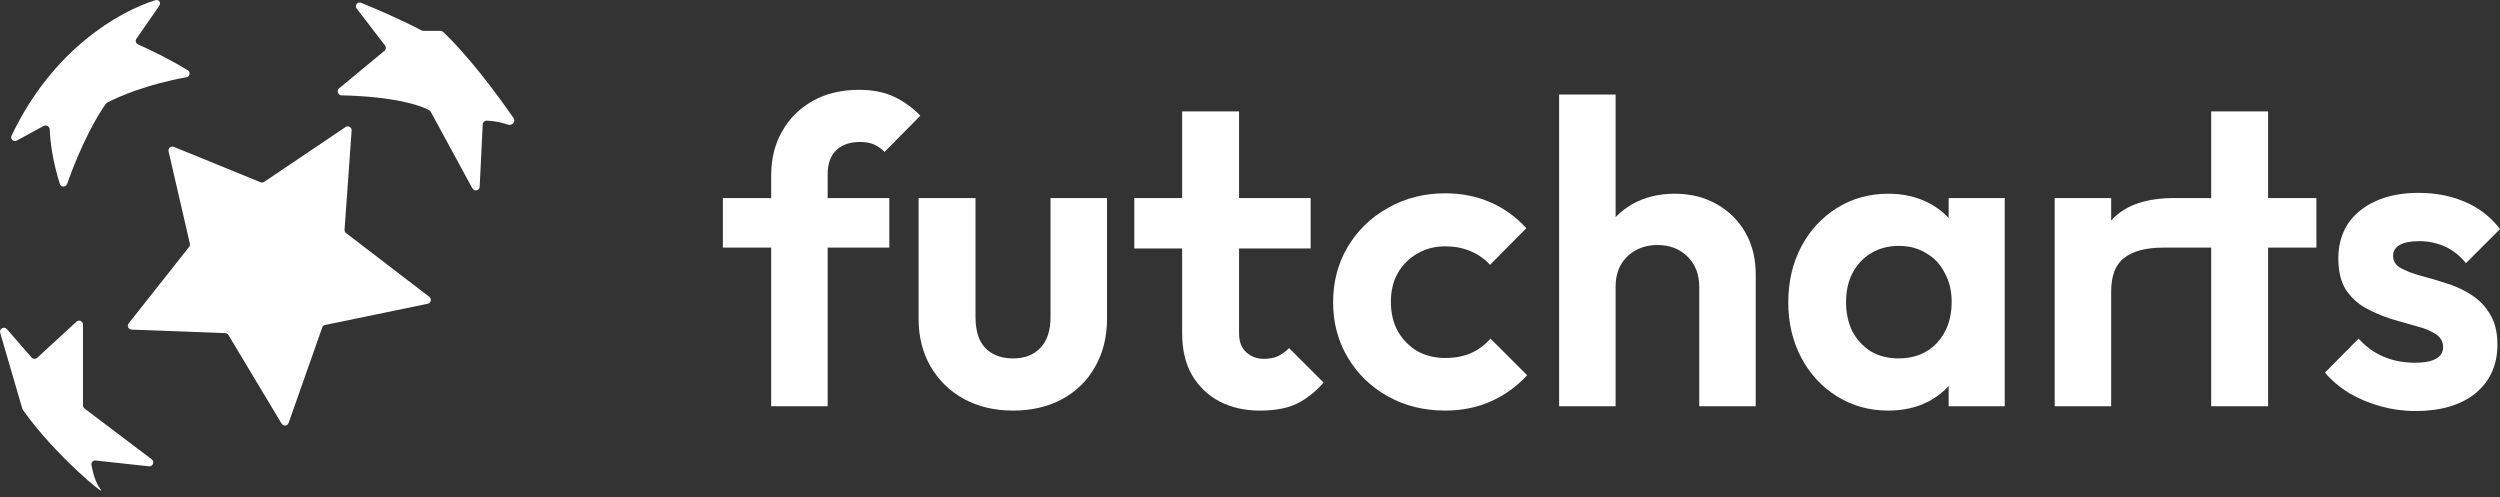 <svg width="166" height="33" viewBox="0 0 166 33" fill="none" xmlns="http://www.w3.org/2000/svg">
<rect x="0" y="0" width="166" height="33" fill="#333333" stroke="none"/>
<path d="M2.894 8.364L1.117 9.333C0.901 9.451 0.662 9.23 0.768 9.008C3.47 3.311 7.896 0.758 10.324 0.012C10.547 -0.057 10.713 0.19 10.579 0.382L9.061 2.565C8.967 2.7 9.02 2.887 9.171 2.954C9.969 3.306 11.337 3.963 12.47 4.668C12.671 4.792 12.602 5.093 12.37 5.133C9.837 5.579 7.868 6.408 7.112 6.817C7.08 6.834 7.054 6.857 7.032 6.886C6.536 7.564 5.422 9.455 4.456 12.214C4.374 12.446 4.046 12.45 3.972 12.214C3.486 10.664 3.329 9.365 3.304 8.609C3.297 8.404 3.073 8.266 2.894 8.364Z" fill="white"/>
<path d="M25.525 3.375L22.516 5.866C22.329 6.021 22.438 6.327 22.681 6.332C26.127 6.405 27.955 6.994 28.514 7.327C28.55 7.348 28.578 7.38 28.599 7.417L31.365 12.507C31.49 12.737 31.839 12.657 31.851 12.396L32.053 8.255C32.06 8.117 32.174 8.007 32.312 8.012C32.637 8.023 33.127 8.071 33.757 8.28C34.009 8.364 34.259 8.066 34.108 7.848C31.941 4.713 30.149 2.783 29.418 2.116C29.371 2.073 29.31 2.05 29.247 2.05H28.114C28.072 2.05 28.03 2.04 27.993 2.02C26.662 1.32 25.063 0.628 23.979 0.186C23.736 0.087 23.527 0.368 23.686 0.575L25.566 3.018C25.651 3.128 25.633 3.286 25.525 3.375Z" fill="white"/>
<path d="M17.299 12.101L11.543 9.751C11.348 9.672 11.145 9.845 11.193 10.05L12.607 16.176C12.624 16.253 12.606 16.334 12.557 16.395L8.547 21.467C8.415 21.633 8.528 21.878 8.74 21.886L14.956 22.121C15.043 22.124 15.123 22.171 15.168 22.246L18.698 28.13C18.811 28.318 19.092 28.289 19.165 28.082L21.395 21.746C21.425 21.66 21.498 21.597 21.587 21.578L28.402 20.169C28.619 20.124 28.683 19.844 28.507 19.709L22.979 15.476C22.91 15.423 22.872 15.339 22.878 15.252L23.349 8.668C23.364 8.453 23.124 8.314 22.945 8.435L17.542 12.076C17.471 12.124 17.38 12.133 17.299 12.101Z" fill="white"/>
<path d="M2.097 23.738L0.456 21.851C0.273 21.642 -0.066 21.827 0.011 22.094L1.482 27.137C1.49 27.164 1.502 27.189 1.518 27.212C3.595 30.179 7.192 33.133 6.676 32.488C6.344 32.073 6.156 31.353 6.072 30.861C6.044 30.699 6.182 30.562 6.346 30.579L9.89 30.962C10.151 30.991 10.284 30.657 10.074 30.498L5.613 27.126C5.548 27.077 5.51 27 5.51 26.919V21.551C5.51 21.325 5.242 21.207 5.076 21.36L2.468 23.759C2.36 23.858 2.192 23.848 2.097 23.738Z" fill="white"/>
<path d="M51.206 26.977V11.661C51.206 10.554 51.444 9.581 51.921 8.741C52.398 7.882 53.076 7.205 53.954 6.708C54.832 6.212 55.862 5.964 57.046 5.964C57.943 5.964 58.716 6.117 59.364 6.422C60.013 6.728 60.596 7.147 61.111 7.682L58.735 10.086C58.525 9.877 58.296 9.714 58.048 9.6C57.8 9.485 57.485 9.428 57.103 9.428C56.416 9.428 55.881 9.619 55.5 10.001C55.137 10.363 54.956 10.888 54.956 11.575V26.977H51.206ZM47.999 16.442V13.15H59.05V16.442H47.999Z" fill="white"/>
<path d="M67.264 27.263C66.043 27.263 64.955 27.006 64.001 26.49C63.065 25.975 62.331 25.259 61.796 24.343C61.262 23.427 60.995 22.368 60.995 21.165V13.15H64.773V21.079C64.773 21.652 64.869 22.148 65.06 22.568C65.251 22.969 65.537 23.274 65.919 23.484C66.3 23.694 66.749 23.799 67.264 23.799C68.047 23.799 68.657 23.561 69.096 23.084C69.535 22.606 69.755 21.938 69.755 21.079V13.15H73.505V21.165C73.505 22.387 73.238 23.456 72.703 24.372C72.188 25.288 71.453 26.003 70.499 26.519C69.564 27.015 68.486 27.263 67.264 27.263Z" fill="white"/>
<path d="M83.648 27.263C82.656 27.263 81.769 27.063 80.986 26.662C80.223 26.261 79.612 25.679 79.154 24.916C78.715 24.152 78.495 23.227 78.495 22.139V7.396H82.274V22.139C82.274 22.692 82.436 23.112 82.761 23.398C83.085 23.685 83.467 23.828 83.906 23.828C84.269 23.828 84.584 23.77 84.851 23.656C85.118 23.522 85.366 23.341 85.595 23.112L87.885 25.402C87.351 26.013 86.759 26.481 86.11 26.805C85.481 27.11 84.66 27.263 83.648 27.263ZM75.318 16.499V13.15H87.026V16.499H75.318Z" fill="white"/>
<path d="M95.963 27.263C94.55 27.263 93.281 26.948 92.155 26.318C91.029 25.689 90.141 24.83 89.493 23.742C88.844 22.654 88.519 21.433 88.519 20.078C88.519 18.703 88.844 17.472 89.493 16.385C90.141 15.297 91.029 14.438 92.155 13.808C93.3 13.159 94.569 12.835 95.963 12.835C97.05 12.835 98.052 13.035 98.968 13.436C99.885 13.837 100.677 14.409 101.345 15.154L98.94 17.587C98.577 17.186 98.138 16.881 97.623 16.671C97.127 16.461 96.573 16.356 95.963 16.356C95.275 16.356 94.655 16.518 94.102 16.843C93.567 17.148 93.138 17.577 92.814 18.131C92.508 18.665 92.355 19.305 92.355 20.049C92.355 20.774 92.508 21.423 92.814 21.996C93.138 22.549 93.567 22.988 94.102 23.312C94.655 23.618 95.275 23.77 95.963 23.77C96.592 23.77 97.155 23.666 97.651 23.456C98.167 23.227 98.606 22.902 98.968 22.482L101.402 24.916C100.696 25.679 99.885 26.261 98.968 26.662C98.052 27.063 97.05 27.263 95.963 27.263Z" fill="white"/>
<path d="M112.83 26.977V19.047C112.83 18.226 112.572 17.558 112.057 17.043C111.541 16.528 110.873 16.27 110.053 16.27C109.518 16.27 109.041 16.385 108.621 16.614C108.201 16.843 107.867 17.167 107.619 17.587C107.39 18.007 107.276 18.494 107.276 19.047L105.816 18.303C105.816 17.215 106.045 16.27 106.503 15.469C106.961 14.648 107.591 14.008 108.392 13.55C109.213 13.092 110.148 12.863 111.198 12.863C112.247 12.863 113.173 13.092 113.975 13.55C114.795 14.008 115.435 14.638 115.893 15.44C116.351 16.241 116.58 17.167 116.58 18.217V26.977H112.83ZM103.526 26.977V6.279H107.276V26.977H103.526Z" fill="white"/>
<path d="M125.384 27.263C124.124 27.263 122.988 26.948 121.977 26.318C120.965 25.689 120.173 24.83 119.601 23.742C119.028 22.654 118.742 21.433 118.742 20.078C118.742 18.703 119.028 17.472 119.601 16.385C120.173 15.297 120.965 14.438 121.977 13.808C122.988 13.178 124.124 12.863 125.384 12.863C126.376 12.863 127.263 13.064 128.046 13.465C128.828 13.865 129.449 14.428 129.907 15.154C130.384 15.86 130.641 16.661 130.68 17.558V22.54C130.641 23.456 130.384 24.267 129.907 24.973C129.449 25.679 128.828 26.242 128.046 26.662C127.263 27.063 126.376 27.263 125.384 27.263ZM126.071 23.799C127.12 23.799 127.97 23.456 128.618 22.769C129.267 22.062 129.592 21.156 129.592 20.049C129.592 19.324 129.439 18.684 129.134 18.131C128.847 17.558 128.437 17.119 127.903 16.814C127.387 16.49 126.777 16.327 126.071 16.327C125.384 16.327 124.773 16.49 124.238 16.814C123.723 17.119 123.313 17.558 123.007 18.131C122.721 18.684 122.578 19.324 122.578 20.049C122.578 20.793 122.721 21.452 123.007 22.024C123.313 22.578 123.723 23.017 124.238 23.341C124.773 23.646 125.384 23.799 126.071 23.799ZM129.391 26.977V23.255L129.993 19.877L129.391 16.556V13.15H133.113V26.977H129.391Z" fill="white"/>
<path d="M136.431 26.977V13.15H140.181V26.977H136.431ZM140.181 19.362L138.721 18.417C138.893 16.738 139.417 15.44 140.295 14.524C141.173 13.608 142.538 13.15 144.389 13.15H153.808V16.442H143.616C142.49 16.442 141.631 16.671 141.04 17.129C140.467 17.568 140.181 18.312 140.181 19.362ZM146.823 26.977V7.396H150.601V26.977H146.823Z" fill="white"/>
<path d="M160.389 27.292C159.607 27.292 158.834 27.187 158.07 26.977C157.326 26.767 156.639 26.481 156.009 26.118C155.379 25.736 154.835 25.278 154.377 24.744L156.61 22.482C157.087 23.017 157.641 23.418 158.271 23.685C158.901 23.952 159.597 24.085 160.361 24.085C160.971 24.085 161.429 24 161.735 23.828C162.059 23.656 162.221 23.398 162.221 23.055C162.221 22.673 162.05 22.377 161.706 22.167C161.382 21.957 160.952 21.786 160.418 21.652C159.883 21.499 159.32 21.337 158.729 21.165C158.156 20.975 157.603 20.736 157.068 20.45C156.534 20.144 156.095 19.734 155.751 19.219C155.427 18.684 155.265 17.997 155.265 17.157C155.265 16.28 155.475 15.516 155.895 14.867C156.334 14.218 156.954 13.713 157.755 13.35C158.557 12.987 159.502 12.806 160.59 12.806C161.735 12.806 162.765 13.007 163.681 13.407C164.617 13.808 165.389 14.409 166 15.211L163.739 17.472C163.319 16.957 162.842 16.585 162.307 16.356C161.792 16.127 161.229 16.012 160.618 16.012C160.065 16.012 159.635 16.098 159.33 16.27C159.044 16.442 158.901 16.68 158.901 16.986C158.901 17.329 159.063 17.596 159.387 17.787C159.731 17.978 160.17 18.15 160.704 18.303C161.238 18.436 161.792 18.599 162.364 18.789C162.956 18.961 163.51 19.209 164.025 19.534C164.559 19.858 164.989 20.288 165.313 20.822C165.657 21.356 165.828 22.043 165.828 22.883C165.828 24.238 165.342 25.316 164.368 26.118C163.395 26.901 162.069 27.292 160.389 27.292Z" fill="white"/>
</svg>
